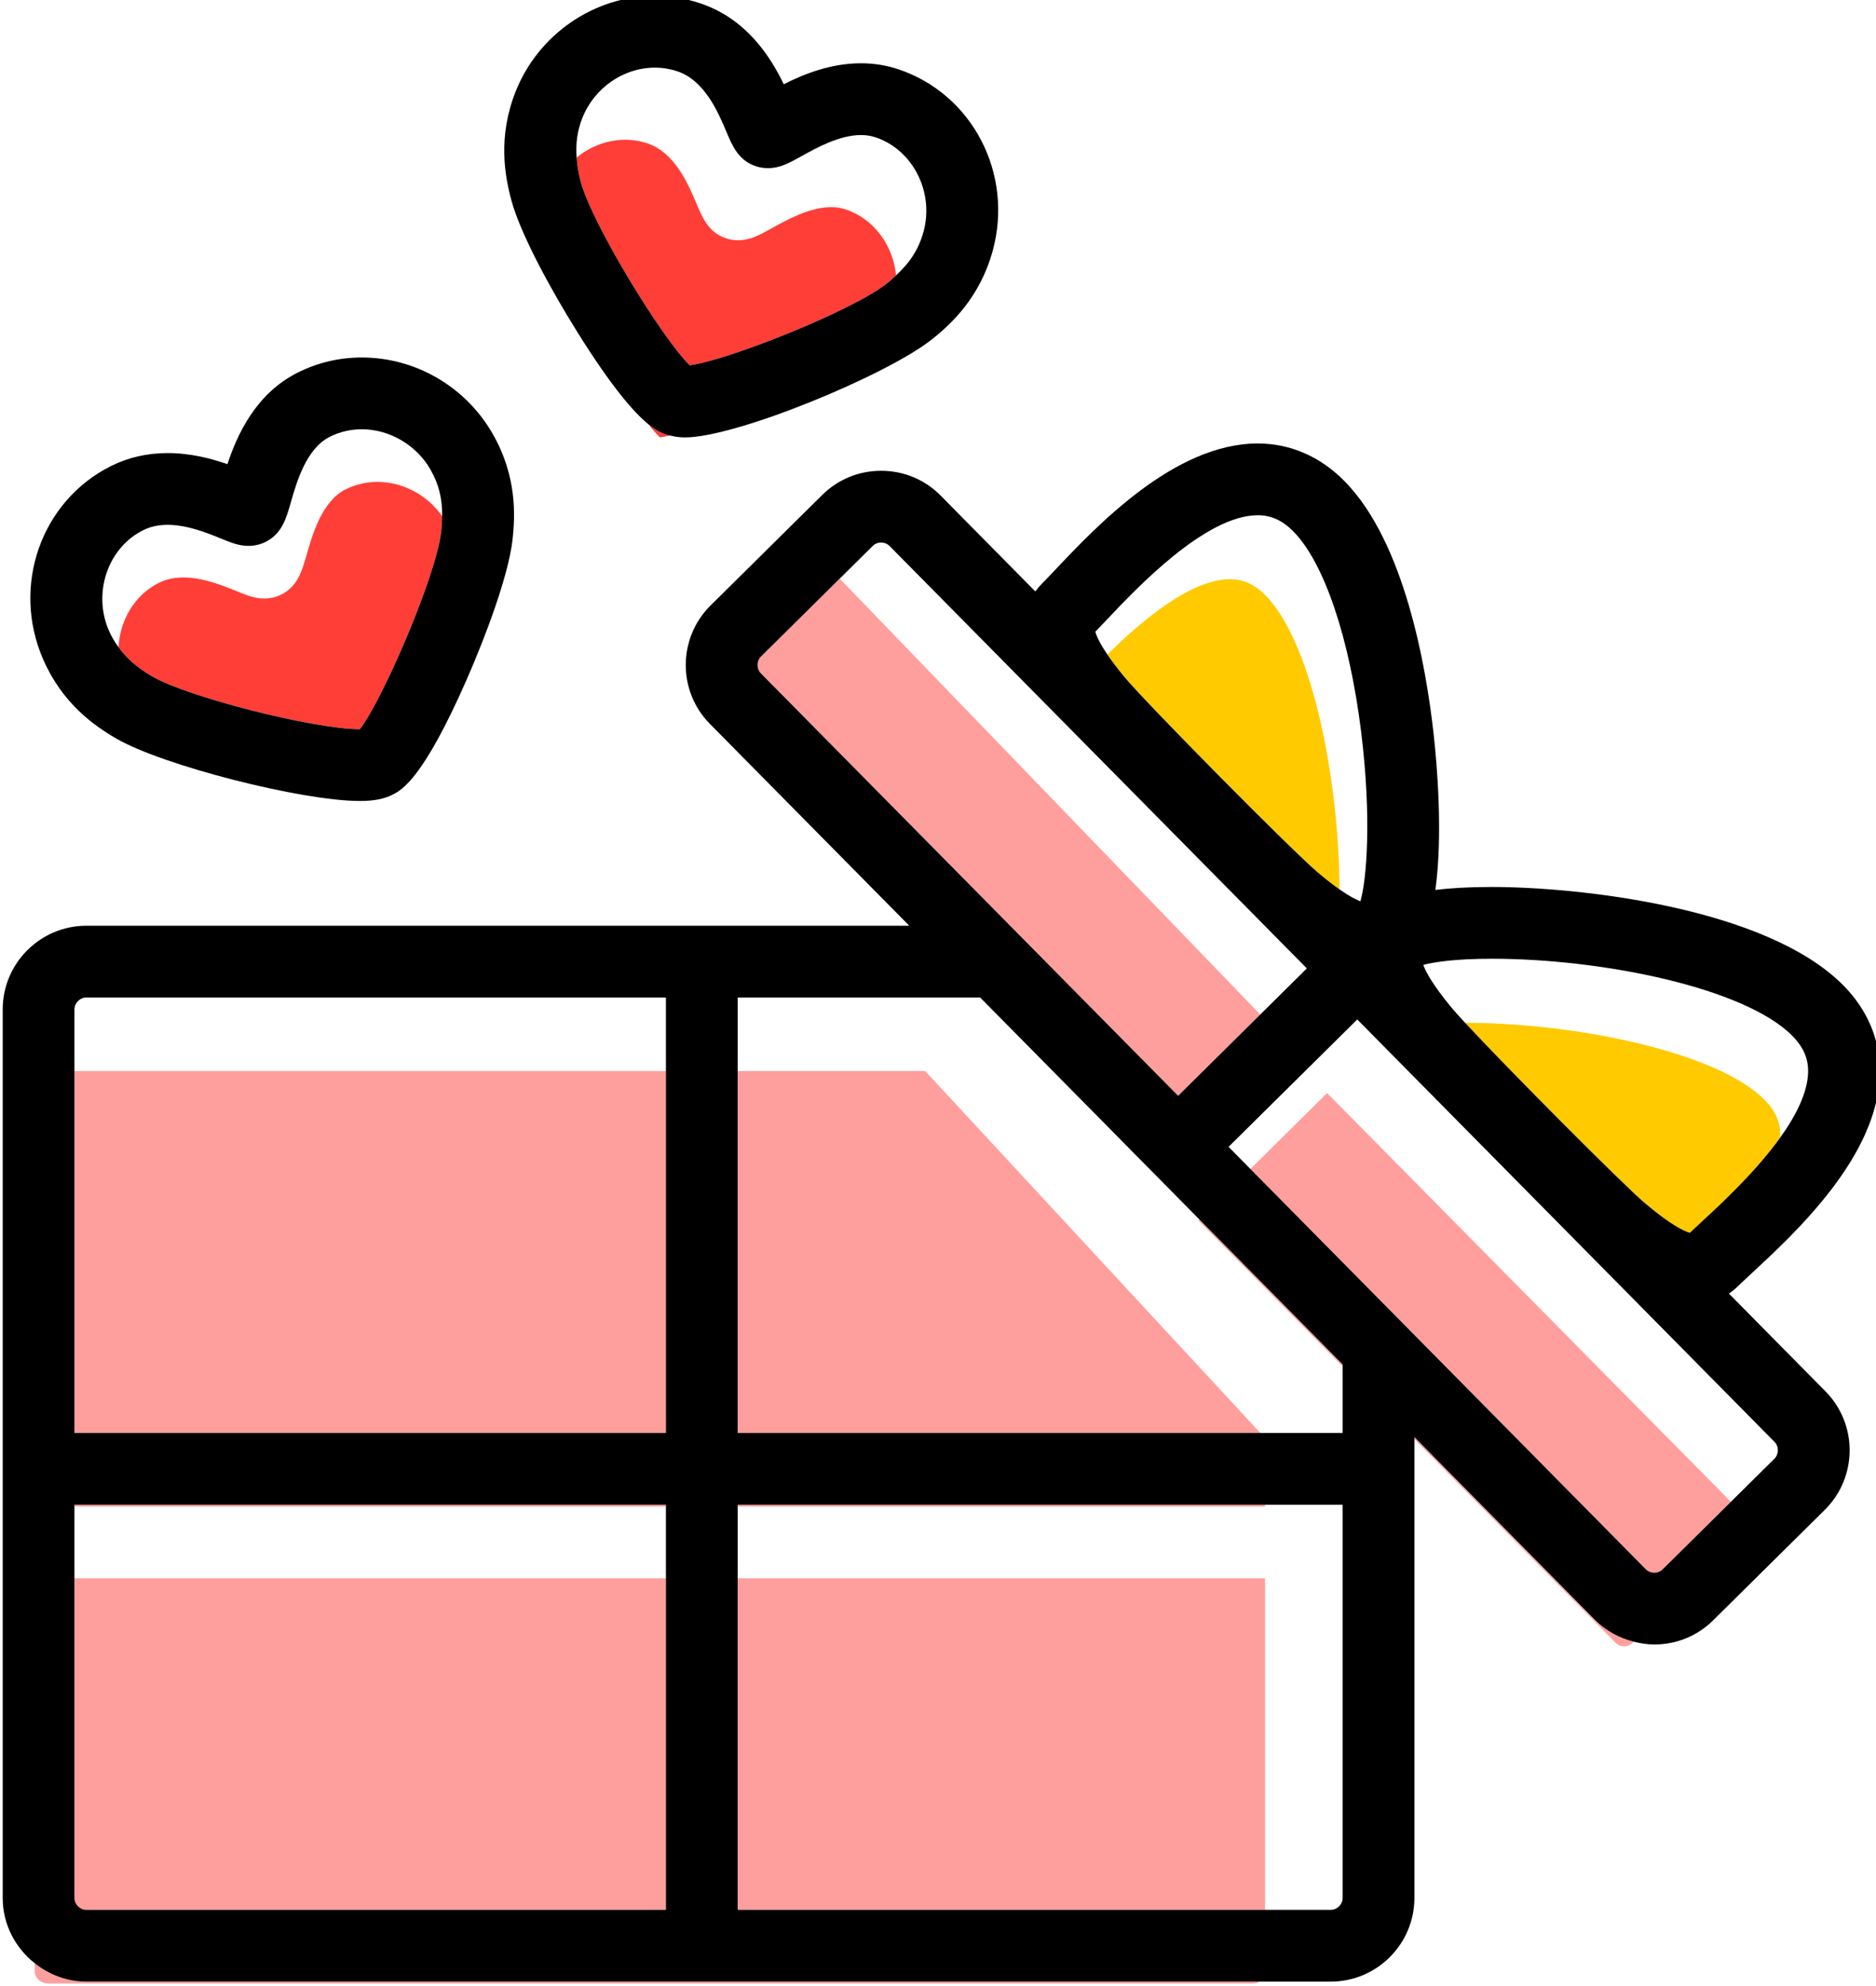 <?xml version="1.0" encoding="UTF-8" standalone="no"?>
<svg
   xmlns:dc="http://purl.org/dc/elements/1.1/"
   xmlns:cc="http://creativecommons.org/ns#"
   xmlns:rdf="http://www.w3.org/1999/02/22-rdf-syntax-ns#"
   xmlns:svg="http://www.w3.org/2000/svg"
   xmlns="http://www.w3.org/2000/svg"
   xmlns:sodipodi="http://sodipodi.sourceforge.net/DTD/sodipodi-0.dtd"
   xmlns:inkscape="http://www.inkscape.org/namespaces/inkscape"
   width="34.612mm"
   height="36.639mm"
   viewBox="0 0 34.612 36.639"
   version="1.1"
   id="svg5085"
   inkscape:version="1.0.1 (3bc2e813f5, 2020-09-07)"
   sodipodi:docname="gift17.svg">
  <defs
     id="defs5079" />
  <sodipodi:namedview
     id="base"
     pagecolor="#ffffff"
     bordercolor="#666666"
     borderopacity="1.0"
     inkscape:pageopacity="0.0"
     inkscape:pageshadow="2"
     inkscape:zoom="0.35"
     inkscape:cx="-226.02087"
     inkscape:cy="-79.33317"
     inkscape:document-units="mm"
     inkscape:current-layer="layer1"
     inkscape:document-rotation="0"
     showgrid="false"
     inkscape:window-width="1267"
     inkscape:window-height="1040"
     inkscape:window-x="130"
     inkscape:window-y="0"
     inkscape:window-maximized="0" />
  <g
     inkscape:label="Layer 1"
     inkscape:groupmode="layer"
     id="layer1"
     transform="translate(-165.635,-169.157)">
    <g
       id="g5032"
       transform="matrix(0.353,0,0,-0.353,86.503,288.395)">
      <g
         id="g702"
         transform="translate(316.395,280.314)">
        <path
           d="m 0,0 c -2.486,2.513 -9.896,4.017 -15.652,4.027 2.241,-2.413 8.205,-8.416 9.408,-9.433 1.412,-1.194 2.092,-1.476 2.344,-1.542 0.185,0.179 0.408,0.385 0.659,0.617 0.99,0.917 2.784,2.58 4.057,4.355 0.002,0.025 0.008,0.052 0.008,0.078 C 0.84,-1.187 0.578,-0.584 0,0"
           style="fill:#ffca00;fill-opacity:1;fill-rule:nonzero;stroke:none"
           id="path704" />
      </g>
      <g
         id="g706"
         transform="translate(293.86,296.191)">
        <path
           d="m 0,0 c -0.611,4.937 -1.937,8.856 -3.546,10.482 -0.57,0.576 -1.16,0.845 -1.857,0.845 -2.062,0 -4.618,-2.172 -6.409,-3.935 0.217,-0.319 0.499,-0.7 0.887,-1.168 1.148,-1.388 8.74,-9.06 10.115,-10.223 C -0.364,-4.376 0.007,-4.66 0.316,-4.877 0.315,-3.508 0.232,-1.874 0,0"
           style="fill:#ffca00;fill-opacity:1;fill-rule:nonzero;stroke:none"
           id="path708" />
      </g>
      <g
         id="g710"
         transform="translate(268.052,307.543)">
        <path
           d="M 0,0 -4.106,-4.063 C -4.348,-4.302 -4.35,-4.708 -4.111,-4.949 l 21.805,-22.07 4.293,4.248 L 0.036,-0.023 C 0.025,-0.011 0.012,-0.011 0,0"
           style="fill:#ff9f9d;fill-opacity:1;fill-rule:nonzero;stroke:none"
           id="path712" />
      </g>
      <g
         id="g714"
         transform="translate(283.523,277.438)">
        <path
           d="m 0,0 -0.73,0.739 0.721,-0.748 z"
           style="fill:#ff9f9d;fill-opacity:1;fill-rule:nonzero;stroke:none"
           id="path716" />
      </g>
      <g
         id="g718"
         transform="translate(228.061,255.311)">
        <path
           d="m 0,0 v -16.7 c 0,-0.339 0.286,-0.625 0.625,-0.625 H 30.914 V 0 Z"
           style="fill:#ff9f9d;fill-opacity:1;fill-rule:nonzero;stroke:none"
           id="path720" />
      </g>
      <g
         id="g722"
         transform="translate(228.686,234.237)">
        <path
           d="M 0,0 C -1.024,0 -1.955,0.369 -2.701,0.96 V 0.53 c 0,-0.339 0.321,-0.625 0.7,-0.625 h 33.963 29.055 c 0.105,0 0.2,0.04 0.287,0.095 z"
           style="fill:#ff9f9d;fill-opacity:1;fill-rule:nonzero;stroke:none"
           id="path724" />
      </g>
      <path
         d="m 258.975,259.156 h -30.914 v -0.095 h 30.914 z"
         style="fill:#ff9f9d;fill-opacity:1;fill-rule:nonzero;stroke:none"
         id="path726" />
      <path
         d="m 228.061,262.906 h 30.914 v 18.91 h -30.914 z"
         style="fill:#ff9f9d;fill-opacity:1;fill-rule:nonzero;stroke:none"
         id="path728" />
      <path
         d="m 262.725,237.987 h 27.564 v 17.325 h -27.564 z"
         style="fill:#ff9f9d;fill-opacity:1;fill-rule:nonzero;stroke:none"
         id="path730" />
      <path
         d="m 290.288,259.156 h -27.564 v -0.095 h 27.564 z"
         style="fill:#ff9f9d;fill-opacity:1;fill-rule:nonzero;stroke:none"
         id="path732" />
      <g
         id="g734"
         transform="translate(262.725,281.816)">
        <path
           d="M 0,0 V -18.91 H 27.318 L 9.804,0 Z"
           style="fill:#ff9f9d;fill-opacity:1;fill-rule:nonzero;stroke:none"
           id="path736" />
      </g>
      <g
         id="g738"
         transform="translate(286.857,274.064)">
        <path
           d="m 0,0 -0.052,-0.052 7.539,-7.631 v 0.105 z"
           style="fill:#ff9f9d;fill-opacity:1;fill-rule:nonzero;stroke:none"
           id="path740" />
      </g>
      <g
         id="g742"
         transform="translate(298.095,262.69)">
        <path
           d="M 0,0 V -0.105 L 10.517,-10.75 c 0.157,-0.158 0.345,-0.182 0.444,-0.182 0.096,0 0.282,0.023 0.438,0.177 l 0.065,0.065 c -0.765,0.192 -1.47,0.574 -2.038,1.149 z"
           style="fill:#ff9f9d;fill-opacity:1;fill-rule:nonzero;stroke:none"
           id="path744" />
      </g>
      <g
         id="g746"
         transform="translate(289.523,276.701)">
        <path
           d="m 0,0 20.666,-20.916 c 0.156,-0.159 0.345,-0.183 0.443,-0.183 0.097,0 0.282,0.023 0.438,0.178 l 3.566,3.528 -21.104,21.36 z"
           style="fill:#ff9f9d;fill-opacity:1;fill-rule:nonzero;stroke:none"
           id="path748" />
      </g>
      <g
         id="g750"
         transform="translate(243.903,312.603)">
        <path
           d="M 0,0 C -0.589,0 -1.152,-0.132 -1.674,-0.394 -2.908,-1.011 -3.41,-2.769 -3.709,-3.819 -3.95,-4.662 -4.177,-5.459 -5.03,-5.885 -5.306,-6.024 -5.607,-6.094 -5.924,-6.094 v 0 c -0.495,0 -0.899,0.164 -1.458,0.392 -0.694,0.282 -1.743,0.708 -2.768,0.708 -0.482,0 -0.903,-0.093 -1.286,-0.285 -1.27,-0.635 -2.027,-1.954 -2.103,-3.357 0.422,-0.587 0.981,-1.078 1.774,-1.537 1.867,-1.079 8.451,-2.749 10.838,-2.749 h 0.001 c 1.181,1.508 3.976,7.974 4.251,10.299 0.035,0.298 0.049,0.572 0.052,0.836 C 2.606,-0.694 1.324,0 0,0"
           style="fill:#ff3e37;fill-opacity:1;fill-rule:nonzero;stroke:none"
           id="path752" />
      </g>
      <g
         id="g754"
         transform="translate(268.371,326.842)">
        <path
           d="m 0,0 c -0.239,0.08 -0.488,0.118 -0.76,0.118 -1.121,0 -2.313,-0.662 -3.102,-1.101 -0.656,-0.365 -1.131,-0.629 -1.76,-0.629 h -0.001 c -0.217,0 -0.43,0.034 -0.633,0.102 -0.905,0.301 -1.225,1.059 -1.534,1.792 -0.424,1.006 -1.134,2.69 -2.567,3.167 -0.38,0.126 -0.775,0.19 -1.174,0.19 -0.933,0 -1.82,-0.348 -2.532,-0.929 0.029,-0.392 0.088,-0.798 0.208,-1.248 0.601,-2.25 4.315,-8.276 5.704,-9.607 1.933,0.24 8.466,2.826 10.304,4.275 0.181,0.142 0.327,0.282 0.479,0.423 C 2.485,-1.894 1.484,-0.494 0,0"
           style="fill:#ff3e37;fill-opacity:1;fill-rule:nonzero;stroke:none"
           id="path756" />
      </g>
      <g
         id="g758"
         transform="translate(258.05,315.623)">
        <path
           d="m 0,0 c 0.233,-0.292 0.44,-0.529 0.612,-0.694 0.148,0.019 0.332,0.055 0.53,0.099 C 1.083,-0.579 1.02,-0.571 0.963,-0.552 0.768,-0.488 0.469,-0.385 0,0"
           style="fill:#ff3e37;fill-opacity:1;fill-rule:nonzero;stroke:none"
           id="path760" />
      </g>
      <g
         id="g762"
         transform="translate(316.914,262.443)">
        <path
           d="M 0,0 C 0.239,-0.241 0.236,-0.647 -0.005,-0.886 L -2.278,-3.135 -5.844,-6.663 C -6,-6.818 -6.185,-6.841 -6.282,-6.841 c -0.098,0 -0.286,0.024 -0.443,0.183 l -20.666,20.916 -1.141,1.156 6.727,6.656 z m -22.569,0.463 h -4.303 -27.317 v 18.91 3.845 h 12.674 l 7.395,-7.484 0.729,-0.739 3.334,-3.375 7.488,-7.578 V 3.937 Z m 0,-24.295 c 0,-0.338 -0.286,-0.625 -0.625,-0.625 h -3.431 -27.564 v 17.325 3.75 0.095 h 27.564 4.056 z m -65.659,-0.625 c -0.339,0 -0.625,0.287 -0.625,0.625 v 16.7 3.75 0.095 h 30.914 v -0.095 -3.75 -17.325 z m 0,47.675 h 30.289 V 19.373 0.463 h -30.914 v 18.91 3.22 c 0,0.338 0.286,0.625 0.625,0.625 m 41.537,23.773 c 0.098,0 0.286,-0.023 0.443,-0.182 l 21.807,-22.071 -2.434,-2.409 -4.293,-4.248 -21.805,22.07 c -0.239,0.241 -0.237,0.647 0.005,0.886 l 4.106,4.063 1.732,1.714 c 0.156,0.155 0.342,0.177 0.439,0.177 m 11.819,-4.007 c 1.537,1.626 5.136,5.434 7.866,5.434 0.697,0 1.288,-0.268 1.858,-0.845 1.609,-1.626 2.934,-5.544 3.546,-10.481 0.56,-4.531 0.28,-7.759 -0.039,-8.847 -0.204,0.074 -0.554,0.245 -1.097,0.625 -0.309,0.217 -0.68,0.501 -1.126,0.878 -1.375,1.163 -8.967,8.836 -10.115,10.223 -0.388,0.468 -0.67,0.849 -0.887,1.168 -0.442,0.652 -0.587,1.022 -0.63,1.192 0.181,0.184 0.389,0.404 0.624,0.653 m 20.094,-17.741 c 5.763,0 13.216,-1.507 15.711,-4.028 0.578,-0.585 0.84,-1.188 0.825,-1.898 -0.024,-1.073 -0.634,-2.271 -1.46,-3.423 -1.274,-1.775 -3.067,-3.438 -4.058,-4.354 -0.25,-0.232 -0.473,-0.438 -0.658,-0.617 -0.253,0.066 -0.932,0.347 -2.344,1.541 -1.203,1.018 -7.167,7.02 -9.408,9.434 -0.32,0.344 -0.564,0.616 -0.707,0.789 -1.021,1.233 -1.363,1.91 -1.478,2.234 0.508,0.138 1.622,0.322 3.577,0.322 M -1.213,8.787 c 2.315,2.142 6.625,6.13 6.72,10.447 0.038,1.722 -0.622,3.319 -1.908,4.618 -4.024,4.067 -13.78,5.141 -18.377,5.141 -1.196,0 -2.16,-0.059 -2.945,-0.154 0.407,2.931 0.074,6.661 -0.088,8.12 -0.398,3.588 -1.534,10.081 -4.672,13.252 -1.266,1.28 -2.83,1.957 -4.523,1.957 -4.345,0 -8.409,-4.299 -10.592,-6.609 -0.264,-0.279 -0.493,-0.521 -0.654,-0.681 -0.143,-0.141 -0.266,-0.29 -0.38,-0.442 l -4.948,5.009 c -0.826,0.836 -1.931,1.296 -3.111,1.296 -1.162,0 -2.254,-0.448 -3.076,-1.261 l -5.839,-5.777 c -1.714,-1.697 -1.73,-4.472 -0.035,-6.188 L -45.22,26.968 h -43.008 c -2.412,0 -4.375,-1.963 -4.375,-4.375 v -46.425 c 0,-1.388 0.662,-2.612 1.673,-3.414 0.747,-0.592 1.678,-0.961 2.702,-0.961 h 61.304 3.73 c 2.412,0 4.375,1.963 4.375,4.375 V 0.142 0.247 l 9.426,-9.541 c 0.568,-0.575 1.273,-0.957 2.038,-1.149 0.348,-0.087 0.704,-0.148 1.073,-0.148 1.161,0 2.254,0.448 3.076,1.262 l 5.839,5.777 c 1.714,1.697 1.73,4.472 0.034,6.188 L -2.38,7.745 c 0.168,0.116 0.329,0.246 0.479,0.395 0.162,0.16 0.406,0.386 0.688,0.647"
           style="fill:#000000;fill-opacity:1;fill-rule:nonzero;stroke:none"
           id="path764" />
      </g>
      <g
         id="g766"
         transform="translate(229.862,304.83)">
        <path
           d="M 0,0 C -0.858,1.971 -0.058,4.324 1.782,5.245 2.165,5.437 2.586,5.53 3.069,5.53 4.094,5.53 5.143,5.104 5.837,4.821 6.395,4.594 6.799,4.43 7.294,4.43 h 0.001 c 0.317,0 0.617,0.07 0.894,0.208 0.852,0.427 1.079,1.223 1.32,2.066 0.3,1.051 0.801,2.808 2.035,3.426 0.522,0.261 1.086,0.394 1.674,0.394 1.452,0 2.862,-0.829 3.592,-2.112 C 17.241,7.655 17.428,6.909 17.418,5.986 17.415,5.721 17.401,5.448 17.366,5.15 17.091,2.825 14.296,-3.641 13.115,-5.15 v 0 C 10.727,-5.149 4.143,-3.479 2.276,-2.4 1.483,-1.941 0.924,-1.45 0.502,-0.863 0.31,-0.597 0.138,-0.317 0,0 m 13.218,14.274 c -1.176,0 -2.304,-0.266 -3.352,-0.79 C 7.675,12.387 6.702,10.237 6.195,8.7 5.34,8.997 4.26,9.28 3.069,9.28 2.005,9.28 1.008,9.051 0.104,8.599 -3.55,6.77 -5.106,2.336 -3.438,-1.497 -2.431,-3.809 -0.766,-4.973 0.399,-5.646 2.818,-7.045 10.067,-8.899 13.114,-8.9 h 10e-4 c 0.729,0 1.253,0.1 1.698,0.323 0.476,0.238 1.59,0.795 3.878,6.002 1.017,2.316 2.182,5.446 2.399,7.284 0.158,1.337 0.225,3.369 -1.021,5.558 -1.407,2.471 -4.032,4.007 -6.851,4.007"
           style="fill:#000000;fill-opacity:1;fill-rule:nonzero;stroke:none"
           id="path768" />
      </g>
      <g
         id="g770"
         transform="translate(254.603,331.61)">
        <path
           d="m 0,0 c 0.621,1.579 2.146,2.639 3.795,2.639 0.399,0 0.794,-0.064 1.174,-0.19 C 6.402,1.971 7.112,0.288 7.536,-0.718 7.845,-1.451 8.165,-2.209 9.07,-2.511 9.273,-2.578 9.486,-2.613 9.703,-2.613 h 0.001 c 0.629,10e-4 1.104,0.265 1.76,0.63 0.789,0.438 1.981,1.101 3.102,1.101 0.272,0 0.521,-0.039 0.76,-0.118 1.952,-0.65 3.078,-2.865 2.508,-4.938 -0.246,-0.897 -0.689,-1.589 -1.434,-2.277 -0.153,-0.141 -0.299,-0.281 -0.479,-0.423 -1.838,-1.45 -8.371,-4.035 -10.304,-4.275 -1.39,1.33 -5.103,7.356 -5.704,9.606 -0.121,0.451 -0.179,0.857 -0.208,1.249 C -0.35,-1.33 -0.264,-0.67 0,0 m 3.446,-15.988 c 0.47,-0.384 0.769,-0.487 0.963,-0.552 0.057,-0.019 0.12,-0.027 0.179,-0.042 0.239,-0.061 0.49,-0.099 0.777,-0.1 v 0 c 2.705,0 10.536,3.253 12.877,5.099 1.058,0.833 2.542,2.223 3.209,4.652 1.106,4.03 -1.064,8.198 -4.94,9.489 -0.619,0.206 -1.273,0.31 -1.945,0.31 -1.586,0 -2.988,-0.566 -4.034,-1.096 C 9.821,3.242 8.56,5.205 6.153,6.006 5.391,6.26 4.597,6.389 3.795,6.389 c -3.176,0 -6.104,-2.015 -7.285,-5.016 -0.923,-2.347 -0.568,-4.348 -0.22,-5.648 0.473,-1.771 2.082,-4.709 3.431,-6.868 1.842,-2.952 2.993,-4.244 3.725,-4.845"
           style="fill:#000000;fill-opacity:1;fill-rule:nonzero;stroke:none"
           id="path772" />
      </g>
    </g>
  </g>
</svg>
